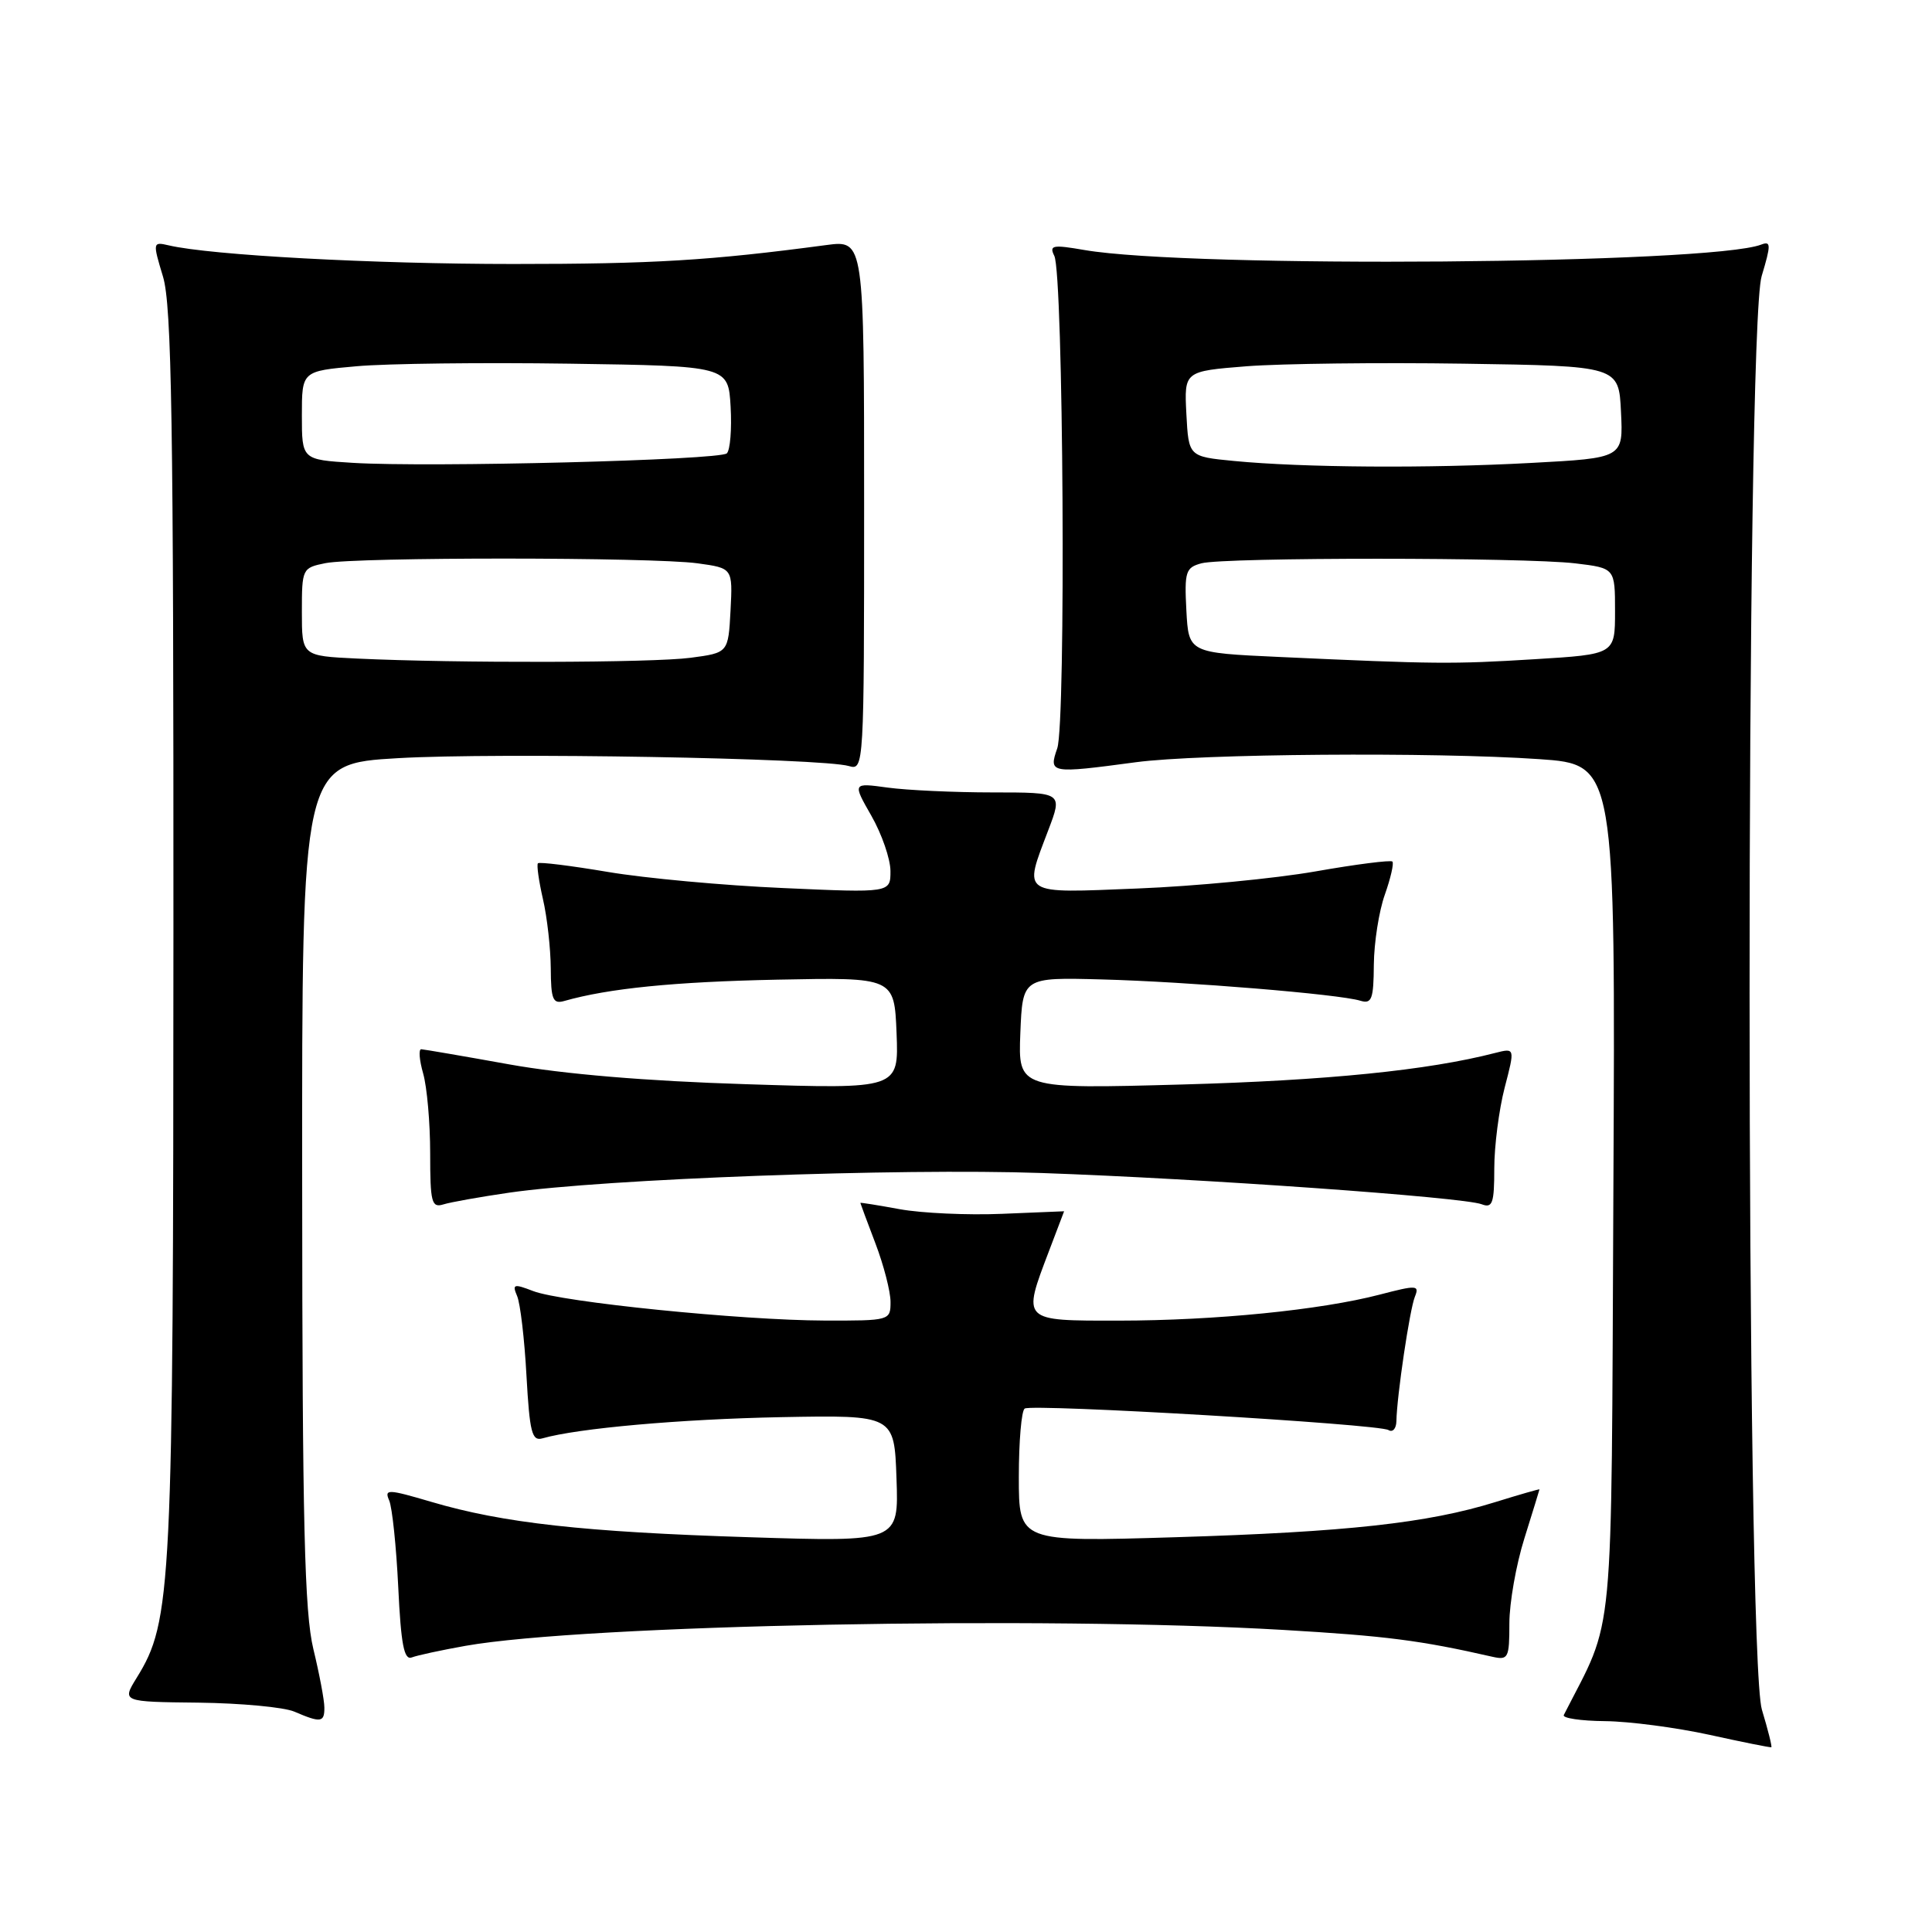 <?xml version="1.0" encoding="UTF-8" standalone="no"?>
<!DOCTYPE svg PUBLIC "-//W3C//DTD SVG 1.1//EN" "http://www.w3.org/Graphics/SVG/1.1/DTD/svg11.dtd" >
<svg xmlns="http://www.w3.org/2000/svg" xmlns:xlink="http://www.w3.org/1999/xlink" version="1.1" viewBox="0 0 256 256">
 <g >
 <path fill="currentColor"
d=" M 233.46 226.54 C 231.31 219.38 231.27 43.73 233.43 36.58 C 234.68 32.42 234.67 31.91 233.37 32.41 C 226.64 35.00 157.77 35.55 143.70 33.13 C 139.48 32.40 139.00 32.49 139.70 33.90 C 140.91 36.31 141.26 95.80 140.09 99.16 C 138.94 102.48 139.14 102.52 150.50 101.00 C 158.97 99.87 190.02 99.63 203.96 100.59 C 214.06 101.29 214.06 101.29 213.78 157.90 C 213.48 219.53 214.01 213.88 207.21 227.25 C 207.00 227.66 209.46 228.03 212.67 228.06 C 215.88 228.09 222.10 228.91 226.50 229.87 C 230.90 230.84 234.60 231.58 234.71 231.52 C 234.83 231.46 234.27 229.22 233.46 226.54 Z  M 42.98 226.25 C 42.98 225.29 42.32 221.80 41.52 218.50 C 40.35 213.64 40.06 201.92 40.04 156.85 C 40.00 101.20 40.00 101.20 52.75 100.46 C 65.91 99.70 108.96 100.45 112.50 101.51 C 114.47 102.09 114.50 101.63 114.50 66.96 C 114.50 31.81 114.50 31.81 109.50 32.47 C 94.05 34.53 86.55 34.98 68.00 34.98 C 49.45 34.98 27.93 33.82 22.35 32.51 C 20.24 32.02 20.22 32.10 21.60 36.66 C 22.75 40.49 23.00 55.88 22.98 123.41 C 22.96 210.80 22.77 214.79 18.11 222.32 C 16.15 225.50 16.15 225.50 26.32 225.61 C 31.92 225.68 37.62 226.21 39.00 226.80 C 42.51 228.31 43.00 228.24 42.98 226.25 Z  M 61.69 218.08 C 77.48 215.29 138.19 214.11 170.00 215.97 C 183.64 216.77 188.19 217.35 197.75 219.53 C 199.85 220.00 200.00 219.71 200.00 215.11 C 200.00 212.40 200.89 207.33 201.99 203.84 C 203.08 200.35 203.98 197.43 203.99 197.35 C 203.99 197.28 201.37 198.03 198.15 199.03 C 189.18 201.82 178.44 203.00 155.75 203.69 C 135.00 204.32 135.00 204.32 135.00 195.72 C 135.00 190.99 135.35 186.90 135.78 186.64 C 136.83 185.99 182.70 188.69 183.98 189.49 C 184.54 189.83 185.01 189.30 185.03 188.31 C 185.09 184.99 186.79 173.52 187.48 171.82 C 188.10 170.28 187.74 170.26 182.83 171.54 C 174.96 173.59 161.00 174.98 148.25 174.99 C 135.31 175.00 135.44 175.13 139.00 165.76 C 140.10 162.87 141.00 160.50 141.00 160.50 C 141.00 160.50 137.29 160.65 132.75 160.84 C 128.21 161.03 122.14 160.75 119.25 160.23 C 116.36 159.70 114.00 159.32 114.00 159.39 C 114.00 159.45 114.90 161.87 116.00 164.76 C 117.10 167.65 118.00 171.14 118.00 172.51 C 118.00 174.98 117.91 175.00 109.25 174.98 C 98.25 174.95 74.43 172.54 70.64 171.07 C 68.07 170.08 67.85 170.15 68.52 171.73 C 68.94 172.70 69.50 177.45 69.76 182.28 C 70.18 189.78 70.48 190.99 71.87 190.59 C 76.55 189.25 90.17 188.04 103.50 187.78 C 118.50 187.50 118.50 187.50 118.79 195.91 C 119.09 204.32 119.09 204.32 99.29 203.69 C 77.37 203.00 66.66 201.81 57.17 199.01 C 51.37 197.30 50.90 197.29 51.57 198.82 C 51.97 199.75 52.51 204.92 52.77 210.31 C 53.13 217.89 53.54 220.01 54.56 219.62 C 55.28 219.34 58.49 218.65 61.69 218.08 Z  M 67.50 158.03 C 80.13 156.21 119.13 154.77 138.00 155.43 C 159.26 156.17 193.87 158.63 196.33 159.57 C 197.76 160.12 198.00 159.45 198.00 154.82 C 198.00 151.86 198.62 147.05 199.37 144.14 C 200.75 138.85 200.75 138.85 198.12 139.52 C 189.23 141.82 175.80 143.17 156.70 143.70 C 134.91 144.30 134.91 144.30 135.20 136.90 C 135.50 129.50 135.50 129.50 146.00 129.78 C 157.32 130.08 177.41 131.73 180.25 132.60 C 181.76 133.06 182.01 132.41 182.04 127.82 C 182.07 124.89 182.72 120.72 183.50 118.54 C 184.27 116.36 184.72 114.39 184.50 114.16 C 184.27 113.94 179.68 114.52 174.29 115.47 C 168.91 116.41 158.31 117.43 150.75 117.73 C 135.10 118.36 135.61 118.69 138.90 110.01 C 140.81 105.00 140.81 105.00 131.54 105.00 C 126.45 105.00 120.18 104.71 117.62 104.36 C 112.96 103.72 112.96 103.72 115.47 108.11 C 116.85 110.53 117.98 113.81 117.99 115.40 C 118.00 118.31 118.00 118.31 103.75 117.67 C 95.91 117.33 85.48 116.37 80.57 115.54 C 75.65 114.71 71.47 114.19 71.28 114.39 C 71.09 114.58 71.39 116.71 71.94 119.12 C 72.50 121.53 72.96 125.67 72.98 128.32 C 73.00 132.42 73.26 133.06 74.75 132.64 C 80.63 130.96 89.37 130.09 103.00 129.81 C 118.50 129.50 118.50 129.50 118.80 136.91 C 119.09 144.31 119.09 144.31 98.80 143.66 C 85.63 143.25 74.64 142.32 67.50 141.04 C 61.45 139.95 56.19 139.05 55.82 139.03 C 55.45 139.01 55.56 140.46 56.07 142.24 C 56.58 144.03 57.00 148.78 57.00 152.81 C 57.00 159.33 57.19 160.07 58.75 159.59 C 59.71 159.29 63.65 158.59 67.50 158.03 Z  M 169.50 87.05 C 157.50 86.50 157.50 86.50 157.20 80.88 C 156.93 75.74 157.11 75.20 159.20 74.64 C 162.22 73.83 202.01 73.84 208.75 74.65 C 214.00 75.28 214.00 75.28 214.00 80.99 C 214.00 86.70 214.00 86.70 203.34 87.35 C 192.43 88.02 190.21 88.00 169.50 87.05 Z  M 163.50 61.08 C 157.50 60.50 157.50 60.50 157.20 54.84 C 156.91 49.19 156.91 49.19 165.20 48.53 C 169.77 48.18 182.72 48.02 194.00 48.19 C 214.50 48.50 214.50 48.50 214.79 54.59 C 215.09 60.69 215.09 60.69 202.89 61.34 C 189.28 62.08 172.60 61.96 163.50 61.08 Z  M 47.25 87.26 C 40.00 86.91 40.00 86.91 40.00 81.08 C 40.00 75.35 40.05 75.24 43.12 74.62 C 47.23 73.80 86.39 73.82 92.41 74.64 C 97.09 75.28 97.09 75.28 96.80 80.89 C 96.50 86.50 96.50 86.50 91.50 87.16 C 86.43 87.83 60.52 87.89 47.25 87.26 Z  M 46.75 61.33 C 40.00 60.91 40.00 60.91 40.00 55.04 C 40.00 49.17 40.00 49.17 47.25 48.53 C 51.24 48.17 63.95 48.02 75.50 48.19 C 96.50 48.50 96.50 48.50 96.81 53.89 C 96.98 56.86 96.75 59.64 96.31 60.07 C 95.38 60.97 56.84 61.95 46.75 61.33 Z "/>
</g>
</svg>